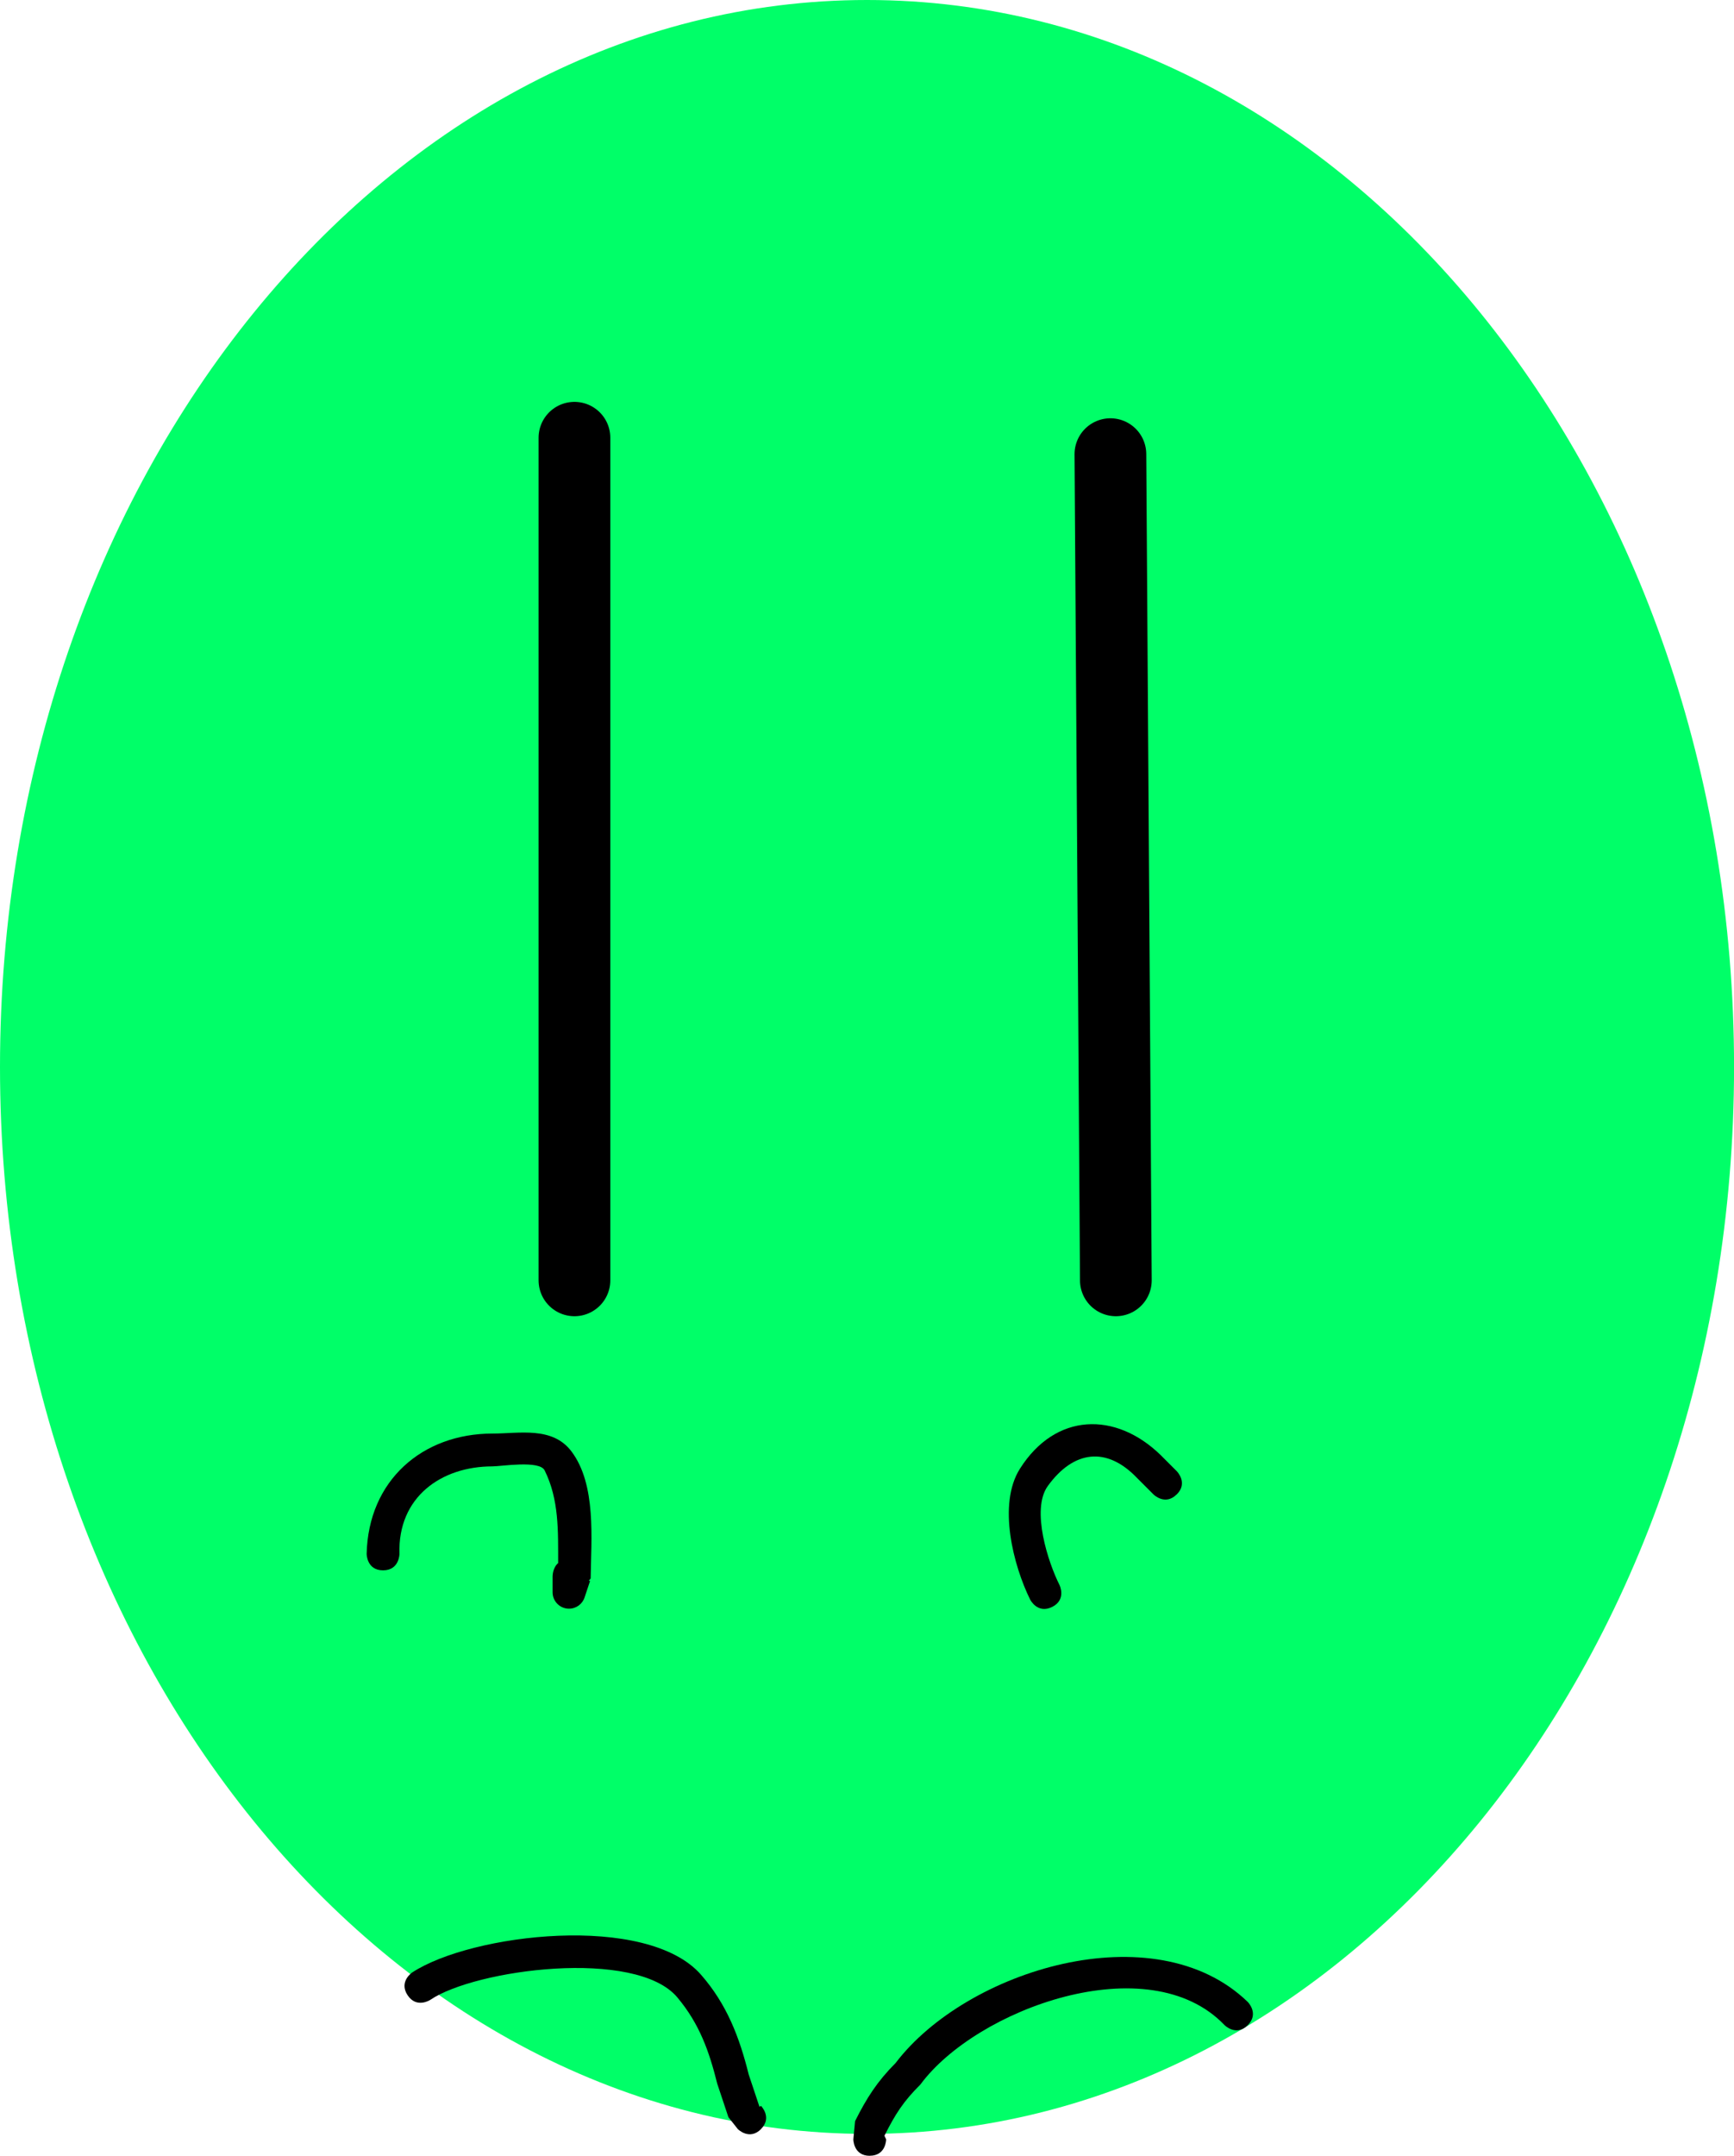 <svg version="1.1" xmlns="http://www.w3.org/2000/svg" xmlns:xlink="http://www.w3.org/1999/xlink" width="36.265" height="45.066" viewBox="0,0,36.265,45.066"><g transform="translate(-521.867,-297.467)"><g data-paper-data="{&quot;isPaintingLayer&quot;:true}" fill-rule="nonzero" stroke-linejoin="miter" stroke-miterlimit="10" stroke-dasharray="" stroke-dashoffset="0" style="mix-blend-mode: normal"><path d="M558.133,319.771c0,12.318 -8.118,22.304 -18.133,22.304c-10.014,0 -18.133,-9.986 -18.133,-22.304c0,-12.318 8.118,-22.304 18.133,-22.304c10.014,0 18.133,9.986 18.133,22.304z" fill="#00ff68" stroke="none" stroke-width="0" stroke-linecap="butt"/><path d="M545.204,324.232l-0.114,-17.271" fill="none" stroke="#000000" stroke-width="1.5" stroke-linecap="round"/><path d="M533.881,324.232v-17.614" fill="none" stroke="#000000" stroke-width="1.5" stroke-linecap="round"/><path d="M532.851,329.608c0,0.343 -0.343,0.343 -0.343,0.343h-0.114c-0.978,0 -0.921,0.356 -1.836,0.669c0,0 -0.326,0.109 -0.434,-0.217c-0.109,-0.326 0.217,-0.434 0.217,-0.434c0.484,-0.156 0.457,-0.443 0.862,-0.663c0.245,-0.134 0.902,-0.041 1.191,-0.041h0.114c0,0 0.343,0 0.343,0.343z" fill="#00ff68" stroke="none" stroke-width="0.5" stroke-linecap="butt"/><path d="M533.54,330.14c-0.001,-0.664 0.021,-1.324 -0.283,-1.936c-0.107,-0.216 -0.907,-0.083 -1.092,-0.083c-1.068,0 -1.982,0.64 -1.944,1.83c0,0 0,0.343 -0.343,0.343c-0.343,0 -0.343,-0.343 -0.343,-0.343c0.034,-1.535 1.164,-2.516 2.631,-2.516c0.562,0 1.255,-0.155 1.653,0.374c0.524,0.696 0.411,1.832 0.401,2.655l-0.037,0.046l0.024,0.008l-0.112,0.336c-0.043,0.14 -0.174,0.242 -0.328,0.242c-0.19,0 -0.343,-0.154 -0.343,-0.343v-0.343h0.096l0.036,-0.109l0.326,0.109h0.229v0.076l0.073,0.024l-0.471,0.581l-0.288,-0.682c0,0 0,-0.168 0.117,-0.269z" fill="#000000" stroke="none" stroke-width="0.5" stroke-linecap="butt"/><path d="M546.476,328.707c-0.243,0.243 -0.485,0 -0.485,0l-0.343,-0.343c-0.636,-0.666 -1.328,-0.577 -1.867,0.167c-0.358,0.495 0.012,1.61 0.244,2.068c0,0 0.153,0.307 -0.153,0.46c-0.307,0.153 -0.46,-0.153 -0.46,-0.153c-0.348,-0.703 -0.687,-1.989 -0.214,-2.736c0.747,-1.179 2.002,-1.196 2.937,-0.291l0.343,0.343c0,0 0.243,0.243 0,0.485z" fill="#000000" stroke="none" stroke-width="0.5" stroke-linecap="butt"/><path d="M540.057,342.533c-0.343,0 -0.343,-0.343 -0.343,-0.343l0.036,-0.382c0.245,-0.488 0.463,-0.828 0.848,-1.215c1.48,-1.946 5.418,-3.16 7.365,-1.276c0,0 0.243,0.243 0,0.485c-0.243,0.243 -0.485,0 -0.485,0c-1.589,-1.663 -5.194,-0.34 -6.361,1.24c-0.357,0.355 -0.528,0.622 -0.753,1.072l0.036,0.075c0,0 0,0.343 -0.343,0.343z" fill="#000000" stroke="none" stroke-width="0.5" stroke-linecap="butt"/><path d="M537.783,341.975c-0.243,0.243 -0.485,0 -0.485,0l-0.197,-0.249c-0.078,-0.233 -0.155,-0.466 -0.233,-0.699c-0.17,-0.68 -0.371,-1.251 -0.834,-1.804c-0.868,-1.036 -4.229,-0.587 -5.166,0.049c0,0 -0.286,0.19 -0.476,-0.095c-0.19,-0.286 0.095,-0.476 0.095,-0.476c1.238,-0.813 4.909,-1.251 6.043,0.049c0.541,0.619 0.803,1.309 0.996,2.085c0.075,0.225 0.15,0.449 0.225,0.674l0.031,-0.02c0,0 0.243,0.243 0,0.485z" fill="#000000" stroke="none" stroke-width="0.5" stroke-linecap="butt"/></g></g></svg>